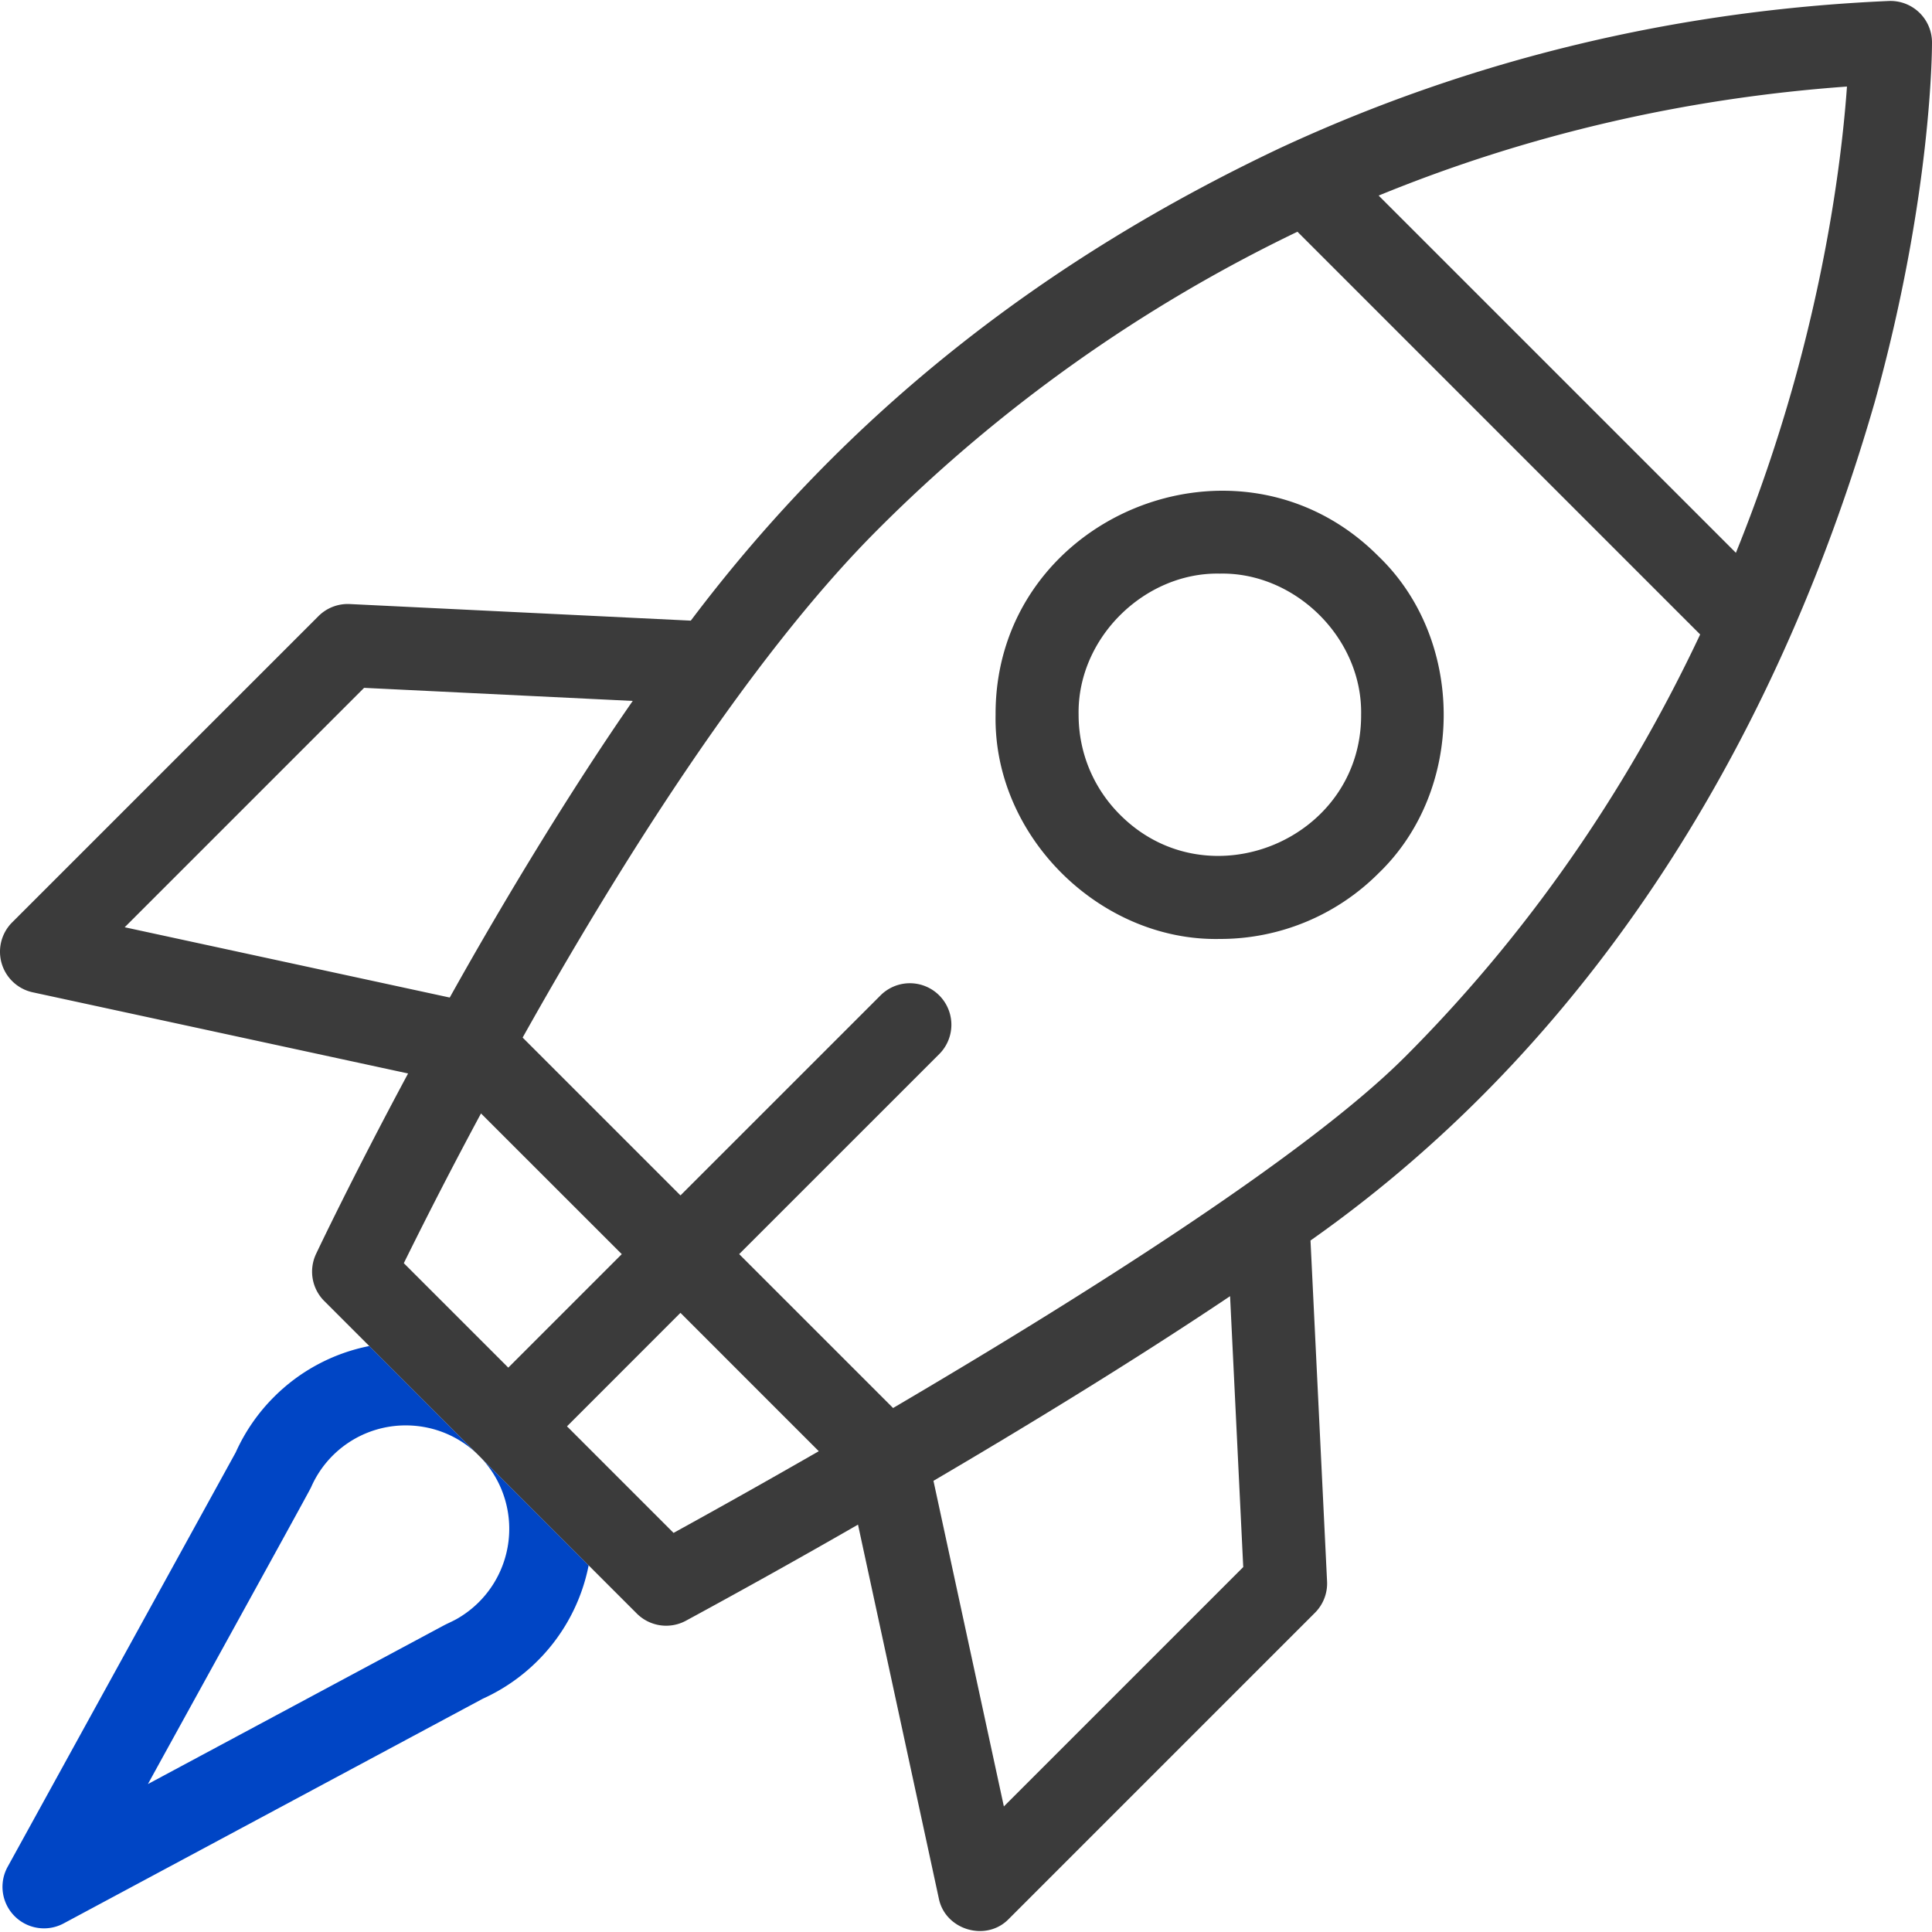 <svg width="70" height="70" fill="none" xmlns="http://www.w3.org/2000/svg"><g clip-path="url(#clip0_168_1025)"><path d="M17.355 52.742a3.753 3.753 0 01-.718 5.864c-.158.099-.344.18-.519.266L5.361 64.639c.107-.208 5.798-10.51 5.908-10.748a3.738 3.738 0 013.435-2.246c.96 0 1.92.366 2.65 1.097l-3.972-3.973a6.718 6.718 0 00-3.456 1.846 6.728 6.728 0 00-1.384 2.005L.276 67.64a1.504 1.504 0 002.028 2.05l15.188-8.142a6.727 6.727 0 001.99-1.377 6.718 6.718 0 001.846-3.456l-3.973-3.973z" fill="#0045C5"/><path d="M44.198 34.02c-4.323.09-8.213-3.703-8.126-8.122-.03-7.182 8.802-10.838 13.871-5.745 3.153 3.024 3.153 8.467 0 11.491a8.101 8.101 0 01-5.745 2.376zm0-13.237c-2.723-.057-5.173 2.332-5.118 5.115 0 1.367.532 2.652 1.499 3.62 3.193 3.206 8.755.904 8.737-3.62.054-2.782-2.396-5.172-5.118-5.115z" fill="#3B3B3B"/><path d="M67.91 14.623C69.998 7.13 70 1.758 70 1.533A1.504 1.504 0 0068.43.036c-7.747.338-15.166 2.131-22.05 5.328-8.444 3.997-15.602 9.492-21.351 17.123l-12.356-.601a1.5 1.5 0 00-1.136.439L.44 33.42a1.504 1.504 0 00.745 2.533l13.601 2.941c-2.042 3.803-3.318 6.503-3.335 6.539a1.504 1.504 0 00.297 1.705l5.604 5.604 5.722 5.721a1.505 1.505 0 001.776.26 289.81 289.81 0 006.237-3.483l2.928 13.543c.229 1.145 1.718 1.587 2.534.745l11.095-11.095c.3-.3.459-.712.438-1.136l-.6-12.351c10.855-7.64 17.182-19.08 20.427-30.323zm-2.926-.706a58.337 58.337 0 01-2.089 6.112L49.951 7.086c5.371-2.2 11.062-3.524 16.968-3.95-.147 2.07-.592 5.994-1.935 10.781zM13.19 24.922l9.735.474c-2.1 3.023-4.526 6.975-6.63 10.747L4.518 33.596l8.673-8.673zm4.238 15.42l5.1 5.098-4.112 4.112-3.785-3.785a171.241 171.241 0 012.797-5.426zm6.976 15.198l-3.861-3.861 4.111-4.112 5.012 5.013a327.233 327.233 0 01-5.262 2.96zm20.641 1.238l-8.673 8.673-2.551-11.798c3.377-1.982 7.243-4.34 10.747-6.69l.477 9.815zM50.898 38.3c-3.635 3.636-11.991 8.868-18.54 12.715l-5.576-5.576 7.248-7.247a1.504 1.504 0 00-2.127-2.127l-7.248 7.247-5.719-5.719c3.382-6.036 8.142-13.68 12.858-18.397a55.343 55.343 0 0115.215-10.8L61.6 22.988c-2.326 4.938-5.73 10.34-10.702 15.313z" fill="#3B3B3B"/></g><defs><clipPath id="clip0_168_1025"><path fill="#fff" d="M0 0h70v70H0z"/></clipPath></defs></svg>